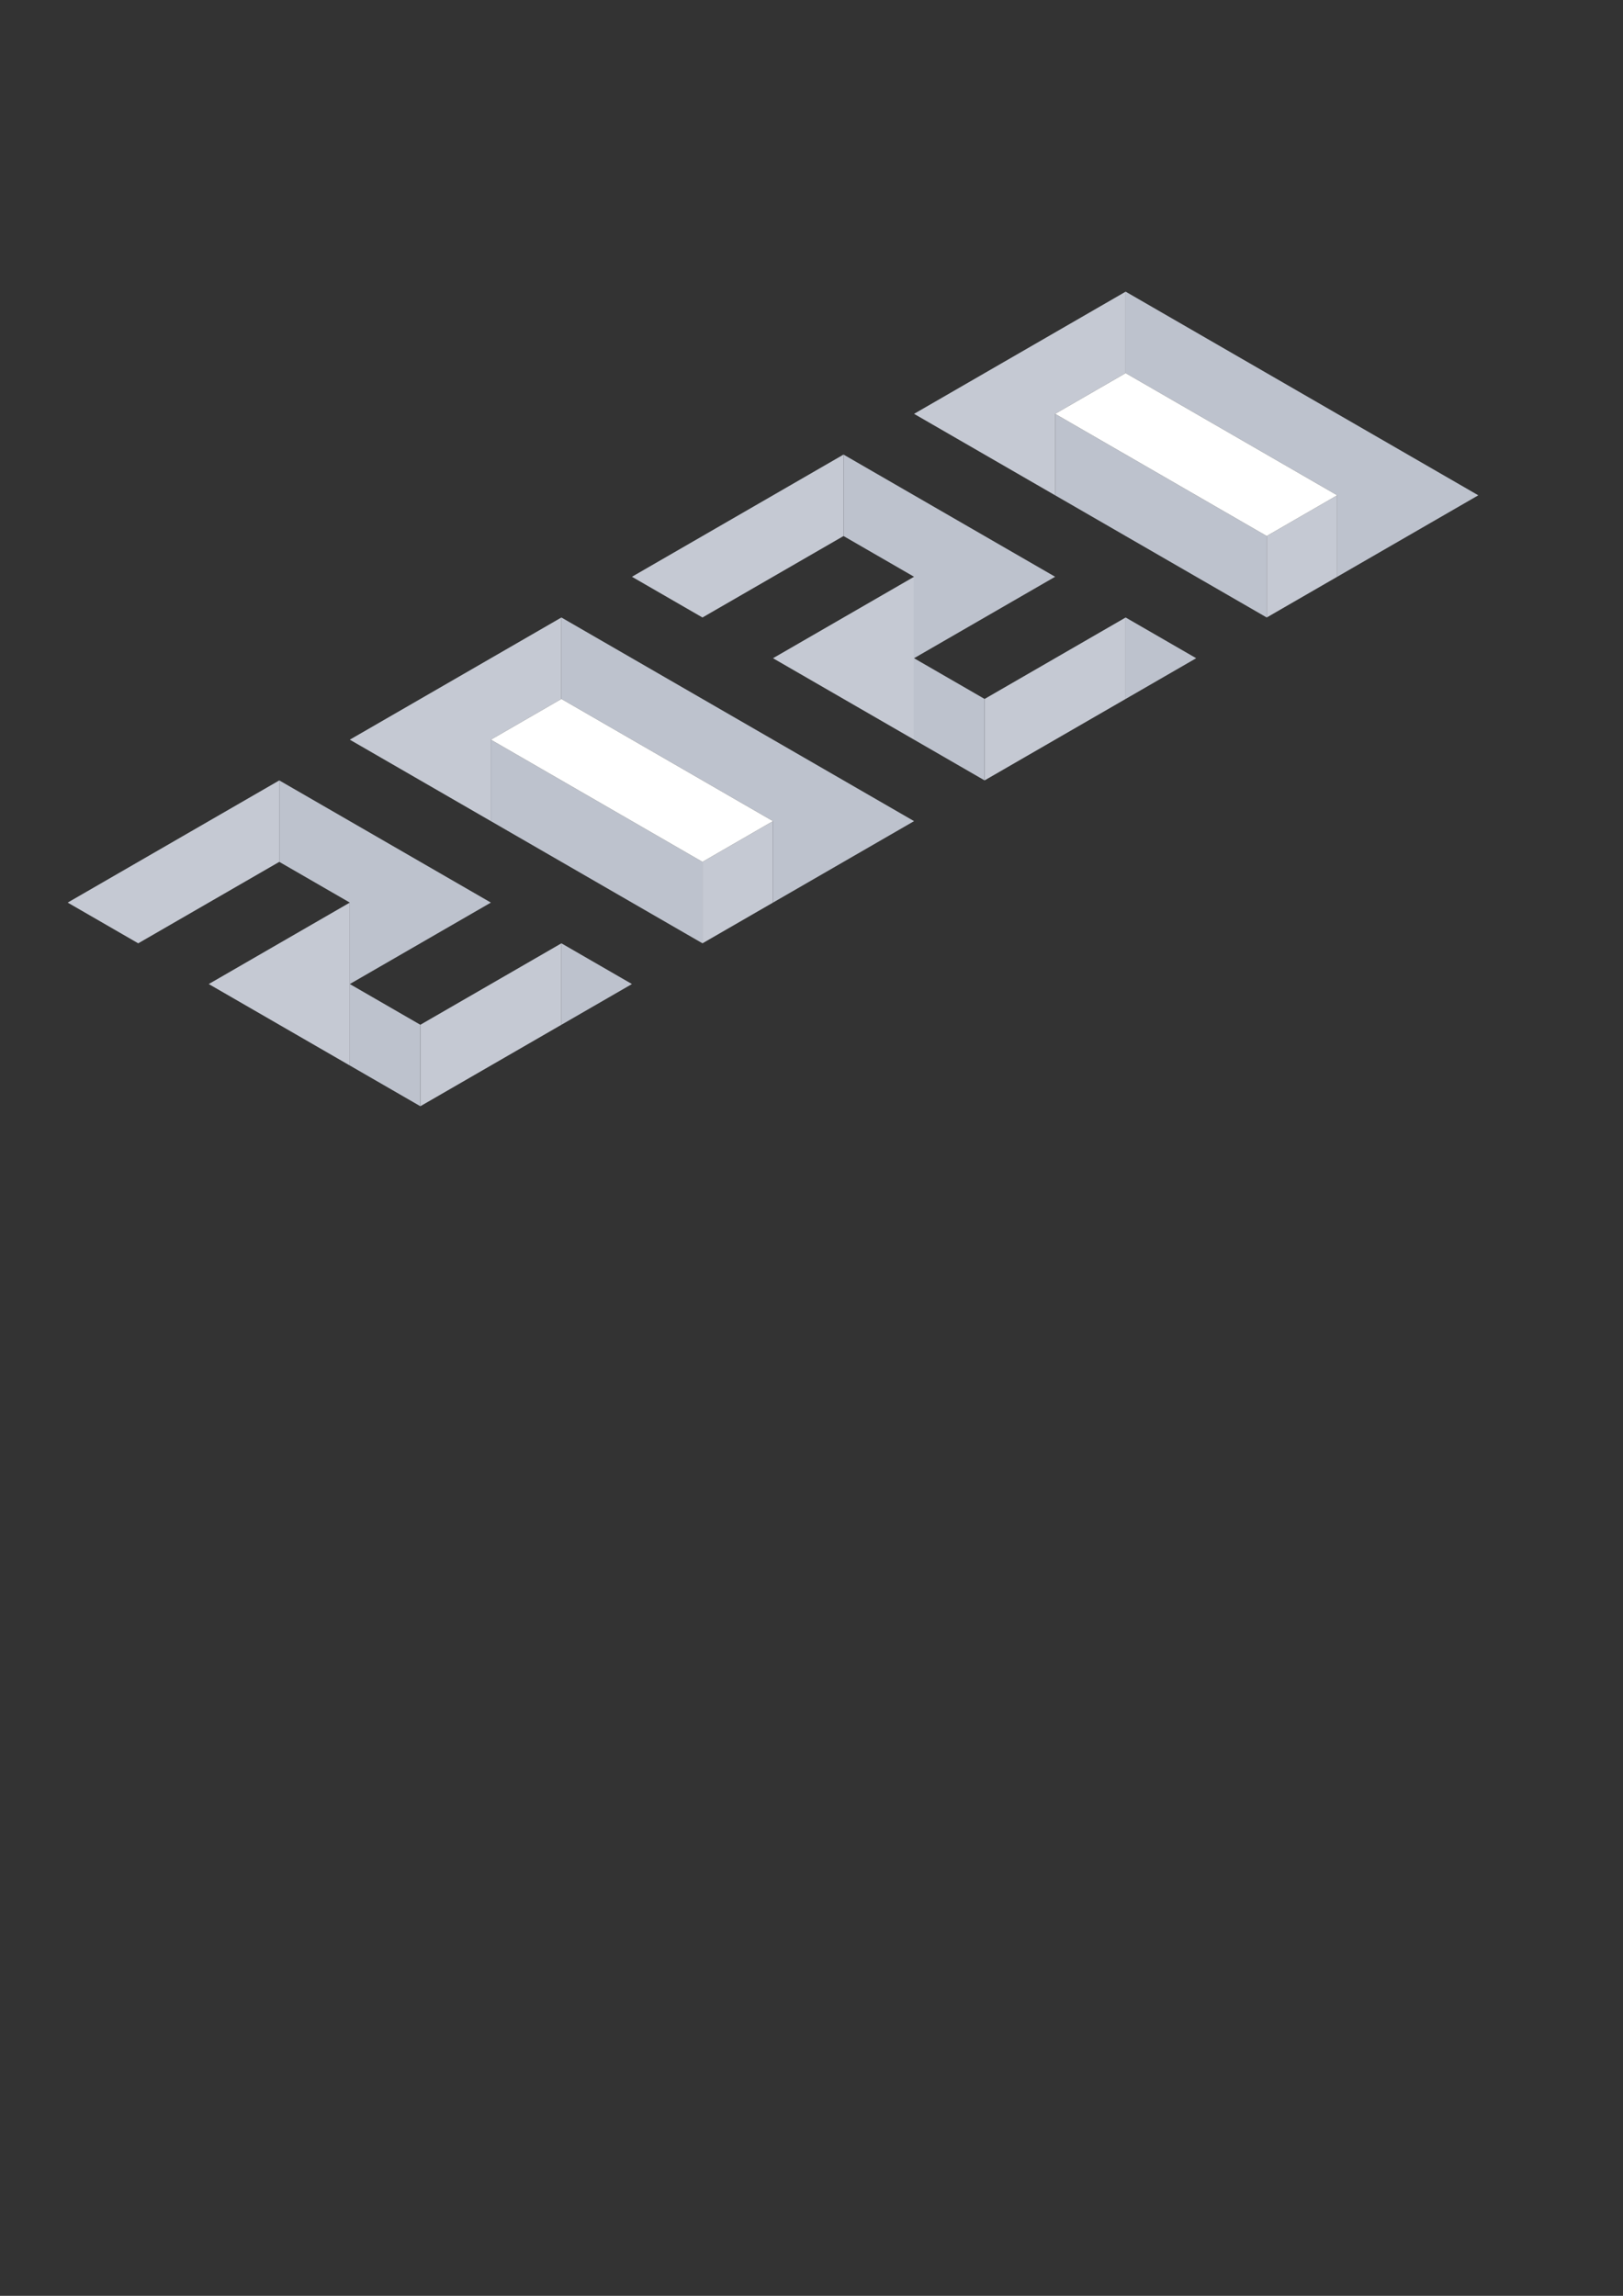 <?xml version="1.0" encoding="UTF-8" standalone="no"?>
<svg
   xmlns:dc="http://purl.org/dc/elements/1.1/"
   xmlns:cc="http://creativecommons.org/ns#"
   xmlns:rdf="http://www.w3.org/1999/02/22-rdf-syntax-ns#"
   xmlns:svg="http://www.w3.org/2000/svg"
   xmlns="http://www.w3.org/2000/svg"
   xmlns:sodipodi="http://sodipodi.sourceforge.net/DTD/sodipodi-0.dtd"
   xmlns:inkscape="http://www.inkscape.org/namespaces/inkscape"
   width="793.701"
   height="1122.52"
   viewBox="0 0 210 297"
   version="1.1"
   id="svg8"
   inkscape:version="1.0 (b51213c273, 2020-08-10)"
   sodipodi:docname="2020.svg">
  <rect x="0" y="0" width="210" height="297" fill="#333333" stroke="none"/>
  <defs
     id="defs2" />
  <sodipodi:namedview
     id="base"
     pagecolor="#ffffff"
     bordercolor="#666666"
     borderopacity="1.0"
     inkscape:pageopacity="0.0"
     inkscape:pageshadow="2"
     inkscape:zoom="1"
     inkscape:cx="582.81231"
     inkscape:cy="388.33902"
     inkscape:document-units="px"
     inkscape:current-layer="layer1"
     inkscape:document-rotation="0"
     showgrid="true"
     showborder="true"
     units="px"
     inkscape:window-width="1846"
     inkscape:window-height="1016"
     inkscape:window-x="74"
     inkscape:window-y="27"
     inkscape:window-maximized="1" />
  <g
     inkscape:label="Layer 1"
     inkscape:groupmode="layer"
     id="layer1">
    <g
       id="g844"
       transform="matrix(0.816,0,0,0.816,-29.302,63.968)"
       style="stroke-width:1.225"
       inkscape:export-xdpi="96"
       inkscape:export-ydpi="96">
      <path
         id="path866"
         style="fill:#c5c9d3;fill-opacity:1;stroke:none;stroke-width:1.225px;stroke-linecap:butt;stroke-linejoin:miter;stroke-opacity:1"
         d="M 809.055,-121.332 682.445,-48.234 766.852,0.498 V -48.234 l 42.203,-24.365 z m -168.812,97.465 -126.609,73.098 42.203,24.365 84.406,-48.73 z M 935.664,0.498 893.461,24.865 V 73.596 L 935.664,49.23 Z M 682.445,49.23 598.039,97.963 682.445,146.693 Z m -211.016,24.365 -126.609,73.098 84.406,48.732 v -48.732 l 42.203,-24.365 z m 337.625,0 -84.406,48.732 v 48.732 l 84.406,-48.732 z m -506.438,97.465 -126.609,73.098 42.203,24.365 84.406,-48.73 z m 295.422,24.365 -42.203,24.367 v 48.73 l 42.203,-24.365 z m -253.219,48.732 -84.406,48.732 84.406,48.73 z m 126.609,24.365 -84.406,48.732 v 48.732 l 84.406,-48.732 z"
         transform="scale(0.265)" />
      <path
         id="path853"
         style="opacity:1;fill:#bdc2cd;fill-opacity:1;stroke:none;stroke-width:1.225px;stroke-linecap:butt;stroke-linejoin:miter;stroke-opacity:1"
         d="m 809.055,-121.332 v 48.732 L 935.664,0.498 V 49.23 L 977.867,24.865 1020.07,0.498 Z m -42.203,73.1 V 0.498 L 893.461,73.598 V 24.865 Z m -126.609,24.365 v 48.73 l 42.203,24.367 v 48.732 l 84.406,-48.732 z m 42.203,121.83 v 48.73 l 42.203,24.367 V 122.328 Z M 471.43,73.596 v 48.732 l 126.609,73.098 v 48.732 l 42.203,-24.365 42.203,-24.367 z m 337.625,0 V 122.328 L 851.256,97.963 Z M 429.227,146.693 v 48.732 l 126.609,73.098 v -48.73 z m -126.609,24.367 v 48.73 l 42.203,24.367 v 48.73 l 84.406,-48.73 z m 42.203,121.828 v 48.732 l 42.203,24.365 v -48.73 z m 126.609,-24.365 v 48.732 l 42.203,-24.367 z"
         transform="scale(0.265)" />
      <path
         id="path884"
         style="fill:#ffffff;fill-opacity:1;stroke:none;stroke-width:1.225px;stroke-linecap:butt;stroke-linejoin:miter;stroke-opacity:1"
         d="m 809.055,-72.6 -42.203,24.365 126.609,73.1 42.203,-24.367 z m -337.625,194.928 -42.203,24.365 126.609,73.1 42.203,-24.367 z"
         transform="scale(0.265)" />
    </g>
  </g>
</svg>

